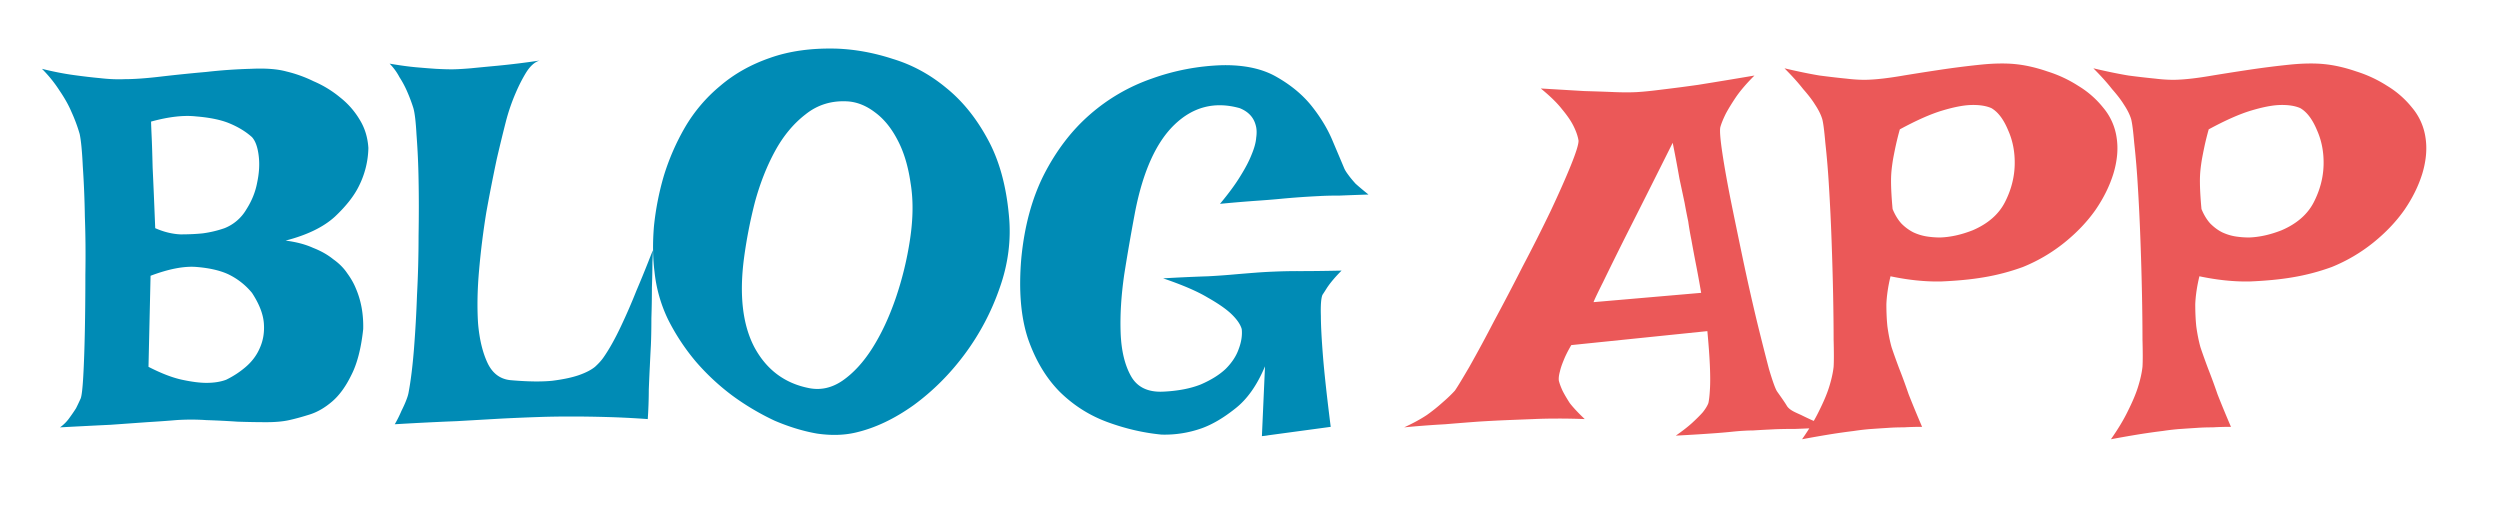 <svg xmlns="http://www.w3.org/2000/svg" width="302" height="61" fill="none"><g clip-path="url(#a)"><path fill="#EB5858" d="M186.125 10.688c2.083.124 3.833.229 5.25.312 1.458.042 2.667.083 3.625.125 1.083.042 2 .042 2.75 0s1.771-.146 3.062-.312a198.3 198.3 0 0 0 4.313-.563 747.47 747.47 0 0 0 6.813-1.125c-.959.958-1.709 1.833-2.25 2.625-.5.75-.896 1.396-1.188 1.938-.333.666-.562 1.229-.688 1.687-.083.417 0 1.458.25 3.125s.605 3.646 1.063 5.938c.458 2.25.958 4.666 1.5 7.25a281.16 281.16 0 0 0 1.625 7.187 355.965 355.965 0 0 0 1.438 5.688c.458 1.541.791 2.458 1 2.75.624.874 1.02 1.458 1.187 1.75.167.25.458.479.875.687.167.083.438.208.812.375.334.167.771.375 1.313.625.583.25 1.313.542 2.187.875-1.624.083-3.02.146-4.187.188-1.167 0-2.125.02-2.875.062-.875.042-1.625.083-2.25.125-.625 0-1.375.042-2.25.125a73.47 73.47 0 0 1-2.938.25c-1.166.083-2.541.167-4.124.25.833-.583 1.5-1.104 2-1.562.541-.5.958-.917 1.25-1.25.333-.417.562-.792.687-1.126.083-.374.146-.937.187-1.687.042-.667.042-1.542 0-2.625-.041-1.125-.145-2.583-.312-4.375l-16.438 1.688c-.416.708-.729 1.333-.937 1.874-.208.5-.354.938-.437 1.313-.126.458-.167.833-.126 1.125.084.333.23.73.438 1.188.208.416.5.916.875 1.5.417.541 1.021 1.187 1.813 1.937a79.752 79.752 0 0 0-3.188-.062c-1.083 0-2.083.02-3 .062-1.083.042-2.146.083-3.188.125a161.3 161.3 0 0 0-3.562.188c-1.125.083-2.438.187-3.938.312a120.18 120.18 0 0 0-4.937.375c1.083-.5 2-1 2.75-1.5a21 21 0 0 0 1.875-1.5c.583-.5 1.083-.98 1.5-1.437.292-.417.875-1.376 1.75-2.876a172.206 172.206 0 0 0 2.938-5.437 316.507 316.507 0 0 0 3.5-6.687 203.443 203.443 0 0 0 3.374-6.688c1-2.125 1.813-3.958 2.438-5.5.625-1.542.938-2.542.938-3-.084-.542-.292-1.146-.626-1.812-.291-.584-.75-1.25-1.374-2-.584-.75-1.438-1.584-2.563-2.5ZM205.5 35.375a138.1 138.1 0 0 0-.688-3.75 208.13 208.13 0 0 1-.5-2.687 34.963 34.963 0 0 1-.374-2.188 73.76 73.76 0 0 1-.438-2.25c-.167-.792-.375-1.77-.625-2.937a163.967 163.967 0 0 0-.813-4.313c-2.374 4.75-4.229 8.438-5.562 11.063A495.907 495.907 0 0 0 193.688 34c-.709 1.417-1.105 2.25-1.188 2.5l13-1.125ZM215.562 8.25c1.584.375 3 .667 4.25.875 1.292.167 2.376.292 3.25.375 1.042.125 1.959.167 2.75.125 1-.042 2.25-.187 3.75-.437s3.084-.5 4.75-.75a107.18 107.18 0 0 1 4.938-.626c1.625-.166 3.042-.187 4.25-.062 1.208.125 2.479.417 3.812.875 1.334.417 2.584 1 3.75 1.75a11.337 11.337 0 0 1 3 2.625 7.202 7.202 0 0 1 1.626 3.625c.208 1.333.083 2.77-.376 4.313-.458 1.5-1.187 2.979-2.187 4.437-1 1.417-2.25 2.73-3.75 3.938a19.986 19.986 0 0 1-5 2.937 26.37 26.37 0 0 1-4.75 1.25c-1.458.25-3.167.417-5.125.5-1.917.042-3.958-.167-6.125-.625-.292 1.208-.458 2.333-.5 3.375 0 1 .042 1.896.125 2.688.125.916.292 1.75.5 2.5.25.75.562 1.624.938 2.624.333.834.708 1.855 1.124 3.063.459 1.167 1 2.48 1.626 3.938-.75 0-1.48.02-2.188.062-.708 0-1.354.02-1.938.063-.666.041-1.291.083-1.874.124-.667.042-1.417.126-2.25.25a78.52 78.52 0 0 0-2.688.376 133.5 133.5 0 0 0-3.562.624c.874-1.25 1.562-2.395 2.062-3.437.542-1.083.938-2.02 1.188-2.812.291-.917.479-1.75.562-2.5.042-.626.042-1.73 0-3.313 0-1.583-.021-3.417-.062-5.5-.042-2.083-.105-4.27-.188-6.562a251.142 251.142 0 0 0-.312-6.438 102.844 102.844 0 0 0-.438-5.25c-.125-1.458-.25-2.417-.375-2.875-.167-.542-.458-1.125-.875-1.75-.333-.542-.812-1.167-1.438-1.875-.583-.75-1.333-1.583-2.25-2.5ZM228.5 20.563a13.09 13.09 0 0 0-.062 1.312c0 .875.062 2 .187 3.375.292.708.646 1.292 1.063 1.75a5.56 5.56 0 0 0 1.437 1.063 6.1 6.1 0 0 0 1.625.5c.542.083 1.083.125 1.625.125 1.25-.042 2.563-.334 3.937-.875 1.834-.792 3.126-1.917 3.876-3.375.75-1.459 1.145-2.959 1.187-4.5.042-1.542-.229-2.959-.813-4.25-.541-1.292-1.208-2.167-2-2.626-.666-.291-1.52-.416-2.562-.374-.917.041-2.062.27-3.438.687-1.374.417-3.062 1.167-5.062 2.25a35.19 35.19 0 0 0-.5 2 50.454 50.454 0 0 0-.312 1.563c-.084.5-.146.958-.188 1.375ZM252.875 8.25c1.583.375 3 .667 4.25.875a101 101 0 0 0 3.25.375c1.042.125 1.958.167 2.75.125 1-.042 2.25-.187 3.75-.437s3.083-.5 4.75-.75a106.84 106.84 0 0 1 4.937-.626c1.626-.166 3.042-.187 4.25-.062 1.209.125 2.48.417 3.813.875 1.333.417 2.583 1 3.75 1.75a11.337 11.337 0 0 1 3 2.625A7.2 7.2 0 0 1 293 16.625c.208 1.333.083 2.77-.375 4.313-.458 1.5-1.187 2.979-2.187 4.437-1 1.417-2.25 2.73-3.75 3.938a19.986 19.986 0 0 1-5 2.937 26.392 26.392 0 0 1-4.75 1.25c-1.459.25-3.167.417-5.126.5-1.916.042-3.958-.167-6.124-.625-.292 1.208-.459 2.333-.5 3.375 0 1 .041 1.896.124 2.688.126.916.292 1.75.5 2.5.25.75.563 1.624.938 2.624a69.79 69.79 0 0 1 1.125 3.063c.458 1.167 1 2.48 1.625 3.938-.75 0-1.479.02-2.188.062-.708 0-1.354.02-1.937.063a212.1 212.1 0 0 0-1.875.124c-.667.042-1.417.126-2.25.25-.708.084-1.604.209-2.688.376a137.5 137.5 0 0 0-3.562.624c.875-1.25 1.562-2.395 2.062-3.437.542-1.083.938-2.02 1.188-2.812.292-.917.479-1.75.562-2.5.042-.626.042-1.73 0-3.313 0-1.583-.02-3.417-.062-5.5-.042-2.083-.104-4.27-.188-6.562a246.669 246.669 0 0 0-.312-6.438 101.71 101.71 0 0 0-.438-5.25c-.124-1.458-.25-2.417-.374-2.875-.167-.542-.459-1.125-.876-1.75-.333-.542-.812-1.167-1.437-1.875-.583-.75-1.333-1.583-2.25-2.5Zm12.937 12.313a13.41 13.41 0 0 0-.062 1.312c0 .875.062 2 .188 3.375.291.708.645 1.292 1.062 1.75.458.458.938.813 1.438 1.063.541.25 1.083.416 1.624.5a10.69 10.69 0 0 0 1.626.125c1.25-.042 2.562-.334 3.937-.875 1.833-.792 3.125-1.917 3.875-3.375.75-1.459 1.146-2.959 1.188-4.5.041-1.542-.23-2.959-.813-4.25-.542-1.292-1.208-2.167-2-2.626-.667-.291-1.521-.416-2.563-.374-.916.041-2.062.27-3.437.687-1.375.417-3.063 1.167-5.063 2.25-.208.75-.374 1.417-.5 2a53.6 53.6 0 0 0-.312 1.563c-.083.5-.146.958-.188 1.375Z"/><path fill="#008BB5" d="M5.063 8.313c1.333.333 2.604.583 3.812.75 1.208.166 2.27.291 3.188.374 1.083.126 2.083.167 3 .126 1.166 0 2.624-.105 4.374-.313 1.792-.208 3.625-.396 5.5-.562a62.563 62.563 0 0 1 5.375-.376c1.75-.083 3.167.021 4.25.313a15.88 15.88 0 0 1 3.313 1.188 13.04 13.04 0 0 1 3.188 1.937 9.764 9.764 0 0 1 2.374 2.688c.626 1 .98 2.145 1.063 3.437a10.69 10.69 0 0 1-1.125 4.563c-.583 1.208-1.562 2.458-2.937 3.75-1.376 1.25-3.355 2.208-5.938 2.875 1.292.166 2.396.458 3.313.875.958.375 1.77.833 2.437 1.375.708.5 1.27 1.062 1.688 1.687.458.625.812 1.25 1.062 1.875.625 1.458.917 3.083.875 4.875-.25 2.333-.73 4.188-1.437 5.563C41.77 46.687 41 47.75 40.125 48.5c-.875.75-1.77 1.27-2.687 1.563-.917.291-1.75.52-2.5.687-.75.167-1.667.25-2.75.25-1.084 0-2.25-.02-3.5-.062a102.78 102.78 0 0 0-3.75-.188 27.22 27.22 0 0 0-3.688 0c-.958.083-2.125.167-3.5.25l-4.375.313c-1.75.083-3.792.187-6.125.312A4.801 4.801 0 0 0 8.375 50.5c.333-.458.604-.854.813-1.187.208-.417.395-.813.562-1.188.125-.333.23-1.25.313-2.75.083-1.5.145-3.292.187-5.375.042-2.125.063-4.396.063-6.812.041-2.459.02-4.813-.063-7.063a115.776 115.776 0 0 0-.25-6.062c-.083-1.792-.208-3.084-.375-3.875a19.34 19.34 0 0 0-1-2.688c-.333-.792-.812-1.646-1.437-2.562a15.447 15.447 0 0 0-2.125-2.626Zm13.187 6.374c0 .167.02.73.063 1.688.041.833.083 2.125.125 3.875.083 1.708.187 4.146.312 7.313 1.042.458 2.063.708 3.063.75 1 0 1.895-.042 2.687-.125a13.406 13.406 0 0 0 2.625-.625 5.33 5.33 0 0 0 2.625-2.25c.667-1.042 1.104-2.125 1.313-3.25.25-1.167.312-2.25.187-3.25-.125-1.042-.396-1.792-.812-2.25-.792-.709-1.771-1.292-2.938-1.75-1-.376-2.27-.626-3.812-.75-1.5-.167-3.313.041-5.438.624Zm-.312 29.626c1.541.791 2.895 1.312 4.062 1.562 1.167.25 2.146.375 2.938.375.916 0 1.708-.125 2.375-.375a10.931 10.931 0 0 0 2.312-1.5c.792-.667 1.375-1.437 1.75-2.312.417-.917.583-1.917.5-3-.083-1.126-.562-2.355-1.437-3.688a8.428 8.428 0 0 0-2.875-2.25c-1-.458-2.271-.75-3.813-.875-1.5-.125-3.354.23-5.562 1.063l-.25 11ZM47.063 7.688c1.208.208 2.27.354 3.187.437.958.083 1.75.146 2.375.188.75.041 1.396.062 1.938.062.541 0 1.312-.042 2.312-.125.833-.083 1.917-.187 3.25-.312a96.783 96.783 0 0 0 5.063-.625c-.584.166-1.126.645-1.626 1.437-.458.75-.874 1.563-1.25 2.438a23.693 23.693 0 0 0-1.187 3.437A211.484 211.484 0 0 0 60 19.25a218.99 218.99 0 0 0-1.25 6.375 94.419 94.419 0 0 0-.875 7c-.208 2.333-.25 4.48-.125 6.438.167 1.958.563 3.583 1.188 4.874.624 1.25 1.583 1.917 2.874 2 1.959.167 3.584.188 4.876.063 1.333-.167 2.416-.396 3.25-.687.833-.292 1.479-.626 1.937-1 .458-.417.813-.813 1.063-1.188.666-.958 1.354-2.187 2.062-3.687a71.563 71.563 0 0 0 1.875-4.313 137.677 137.677 0 0 0 1.438-3.5c.374-.958.562-1.417.562-1.375 0 .083-.02.563-.062 1.438 0 .833-.021 1.854-.063 3.062 0 1.167-.02 2.396-.062 3.688 0 1.291-.021 2.395-.063 3.312-.042.75-.083 1.583-.125 2.5-.042.792-.083 1.73-.125 2.813a55.9 55.9 0 0 1-.125 3.562c-1.75-.125-3.417-.208-5-.25-1.583-.042-2.98-.062-4.187-.062-1.417 0-2.73.02-3.938.062-1.292.042-2.792.104-4.5.188l-5.437.312a369.56 369.56 0 0 0-7.5.375 14.73 14.73 0 0 0 .812-1.625c.25-.5.438-.917.563-1.25.166-.417.27-.77.312-1.062.25-1.334.458-3.021.625-5.063a150.6 150.6 0 0 0 .375-6.625c.125-2.333.188-4.708.188-7.125.041-2.458.041-4.73 0-6.812a90.894 90.894 0 0 0-.25-5.438c-.084-1.542-.209-2.604-.376-3.187a19.488 19.488 0 0 0-.75-2 11.94 11.94 0 0 0-.937-1.75 6.81 6.81 0 0 0-1.187-1.626Zm53.999-1.813c2.25.083 4.521.5 6.813 1.25 2.333.708 4.479 1.875 6.437 3.5 1.959 1.583 3.626 3.646 5 6.188 1.376 2.5 2.23 5.562 2.563 9.187.292 2.958-.083 5.896-1.125 8.813a29.55 29.55 0 0 1-4.188 7.937c-1.791 2.417-3.854 4.48-6.187 6.188-2.333 1.666-4.667 2.77-7 3.312-1.417.333-2.979.375-4.687.125-1.667-.292-3.376-.812-5.126-1.562a30.464 30.464 0 0 1-5.062-3 27.716 27.716 0 0 1-4.437-4.126 25.949 25.949 0 0 1-3.376-5.124 17.454 17.454 0 0 1-1.624-5.75c-.209-1.667-.23-3.5-.063-5.5a33.901 33.901 0 0 1 1.188-6.063 28.18 28.18 0 0 1 2.562-5.875 18.828 18.828 0 0 1 4.25-5C88.708 8.917 90.708 7.792 93 7c2.333-.833 5.02-1.208 8.062-1.125ZM89.875 31.188c-.583 4.458-.167 8.041 1.25 10.75 1.458 2.708 3.646 4.354 6.563 4.937 1.416.292 2.77 0 4.062-.875 1.333-.917 2.542-2.23 3.625-3.937 1.083-1.709 2.021-3.709 2.813-6a40.392 40.392 0 0 0 1.75-7.188c.374-2.5.395-4.75.062-6.75-.292-2.042-.812-3.77-1.562-5.187-.75-1.459-1.667-2.584-2.75-3.375-1.042-.792-2.126-1.23-3.25-1.313-1.959-.125-3.667.396-5.126 1.563-1.458 1.124-2.687 2.604-3.687 4.437-1 1.833-1.812 3.896-2.437 6.188a58.345 58.345 0 0 0-1.313 6.75Zm57.813-23.313c2.666-.042 4.854.438 6.562 1.438 1.75 1 3.167 2.187 4.25 3.562 1.083 1.375 1.917 2.77 2.5 4.188.583 1.375 1.042 2.458 1.375 3.25.083.208.25.479.5.812.208.292.5.646.875 1.063.417.375.938.812 1.562 1.312-1.291.042-2.437.083-3.437.125-1 0-1.854.02-2.563.063a99.098 99.098 0 0 0-4.437.313c-.833.082-1.854.166-3.063.249a174.95 174.95 0 0 0-4.437.375c1.042-1.25 1.854-2.354 2.437-3.312.626-1 1.084-1.875 1.376-2.625.333-.792.52-1.48.562-2.063.083-.583.062-1.083-.062-1.5-.25-.958-.896-1.646-1.938-2.062-3-.834-5.625-.167-7.875 2-2.208 2.124-3.792 5.624-4.75 10.5a258.224 258.224 0 0 0-1.313 7.562c-.374 2.583-.52 4.958-.437 7.125.083 2.125.5 3.854 1.25 5.188.75 1.333 2.042 1.958 3.875 1.874 1.792-.083 3.312-.374 4.562-.874 1.25-.542 2.25-1.167 3-1.876.75-.75 1.271-1.541 1.563-2.374.333-.876.458-1.688.375-2.438-.167-.583-.604-1.208-1.312-1.875-.626-.583-1.563-1.23-2.813-1.937-1.25-.75-3.042-1.521-5.375-2.313a209.51 209.51 0 0 1 5.438-.25 85.706 85.706 0 0 0 3.437-.25c1-.083 1.771-.146 2.313-.187a59.24 59.24 0 0 1 2.187-.126 66.077 66.077 0 0 1 3.187-.062c1.334 0 3-.02 5-.062-.75.75-1.333 1.437-1.75 2.062a34.12 34.12 0 0 1-.562.875c-.167.417-.229 1.27-.188 2.563 0 1.083.084 2.687.25 4.812.167 2.083.48 4.938.938 8.563l-8.312 1.124.374-8.437c-.958 2.292-2.166 4-3.624 5.125-1.417 1.125-2.771 1.917-4.063 2.375a13.389 13.389 0 0 1-4.813.75c-2.166-.208-4.333-.708-6.5-1.5-2.166-.792-4.083-2-5.75-3.625-1.666-1.667-2.958-3.812-3.874-6.437-.876-2.626-1.146-5.876-.813-9.75.375-3.875 1.292-7.25 2.75-10.125 1.5-2.917 3.354-5.334 5.563-7.25a22.582 22.582 0 0 1 7.437-4.313 27.58 27.58 0 0 1 8.563-1.625Z"/></g><defs><clipPath id="a"><path fill="#fff" d="M0 0h302v61H0z"/></clipPath></defs></svg>